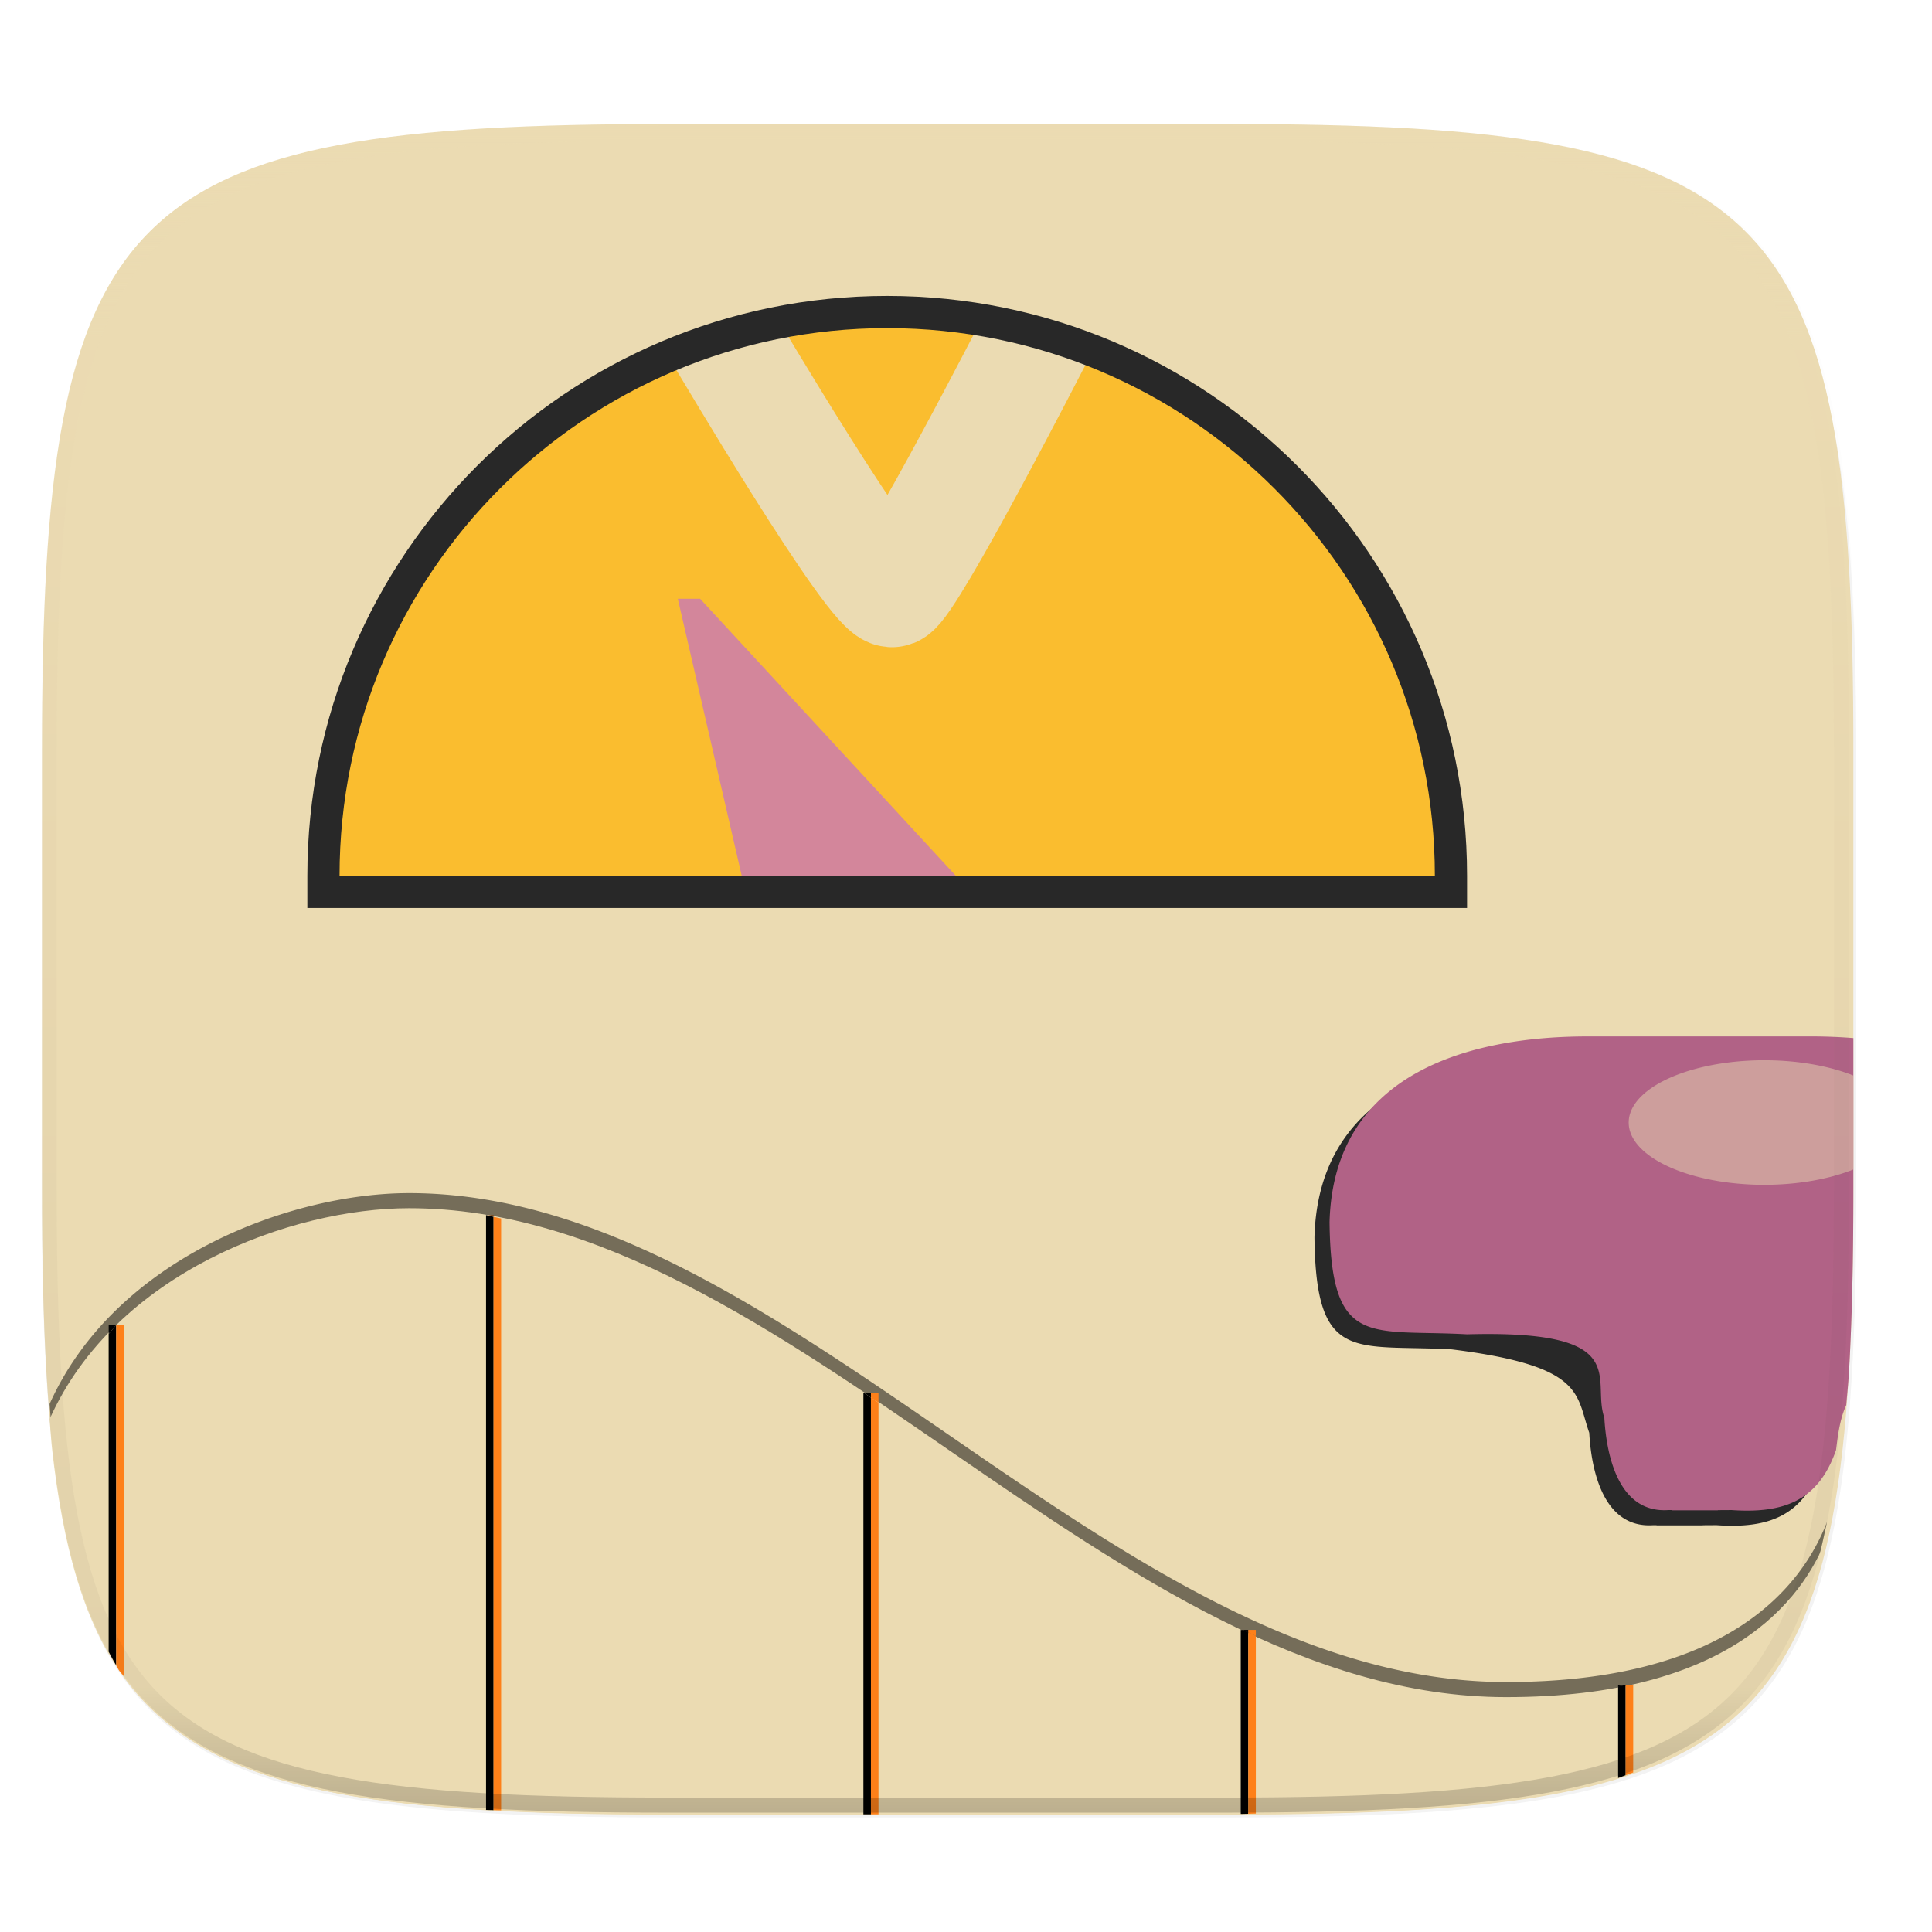 <svg width="256" height="256" viewBox="0 0 67.73 67.73" xmlns="http://www.w3.org/2000/svg">
    <defs>
        <linearGradient id="d" x1="296" x2="296" y1="-212" y2="236" gradientUnits="userSpaceOnUse">
            <stop offset="0" stop-color="#ebdbb2"/>
            <stop offset=".125" stop-color="#ebdbb2" stop-opacity=".098"/>
            <stop offset=".925" stop-opacity=".098"/>
            <stop offset="1" stop-opacity=".498"/>
        </linearGradient>
        <clipPath id="c">
            <path d="M361.938-212C507.235-212 528-191.287 528-46.125v116.25C528 215.286 507.235 236 361.937 236H214.063C68.766 236 48 215.286 48 70.125v-116.25C48-191.287 68.765-212 214.063-212z" fill="#b16286"/>
        </clipPath>
        <filter id="b" x="-.01" y="-.01" width="1.023" height="1.025" color-interpolation-filters="sRGB">
            <feGaussianBlur stdDeviation="1.16"/>
        </filter>
        <filter id="a" x="-.02" y="-.03" width="1.046" height="1.05" color-interpolation-filters="sRGB">
            <feGaussianBlur stdDeviation="2.32"/>
        </filter>
    </defs>
    <path transform="scale(.265)" d="M5.568 101.37v56.124c0 9.073.162 17.173.588 24.402.213 3.615.493 7.012.85 10.204.357 3.191.793 6.18 1.32 8.974.527 2.795 1.145 5.396 1.867 7.819.723 2.422 1.548 4.664 2.49 6.74s2.004 3.982 3.192 5.736a32.67 32.67 0 0 0 3.965 4.813 32.686 32.686 0 0 0 4.818 3.959 38.848 38.848 0 0 0 5.744 3.187c2.078.941 4.323 1.765 6.748 2.486 2.425.722 5.03 1.34 7.827 1.866 2.797.526 5.787.961 8.982 1.318 3.195.357 6.597.635 10.215.848 7.236.425 15.345.586 24.426.586h73.937c9.081 0 17.19-.161 24.426-.586a195.72 195.72 0 0 0 10.213-.848c3.195-.357 6.185-.792 8.982-1.318 2.798-.527 5.403-1.144 7.828-1.866 2.425-.72 4.67-1.545 6.748-2.486 2.078-.941 3.988-2 5.745-3.187a32.67 32.67 0 0 0 4.816-3.96 32.682 32.682 0 0 0 3.967-4.812c1.188-1.754 2.246-3.66 3.19-5.736s1.77-4.318 2.491-6.74c.723-2.423 1.34-5.024 1.868-7.819a121.39 121.39 0 0 0 1.32-8.974c.357-3.192.637-6.589.85-10.204.425-7.229.587-15.33.587-24.402V101.37c0-72.58-10.382-82.937-83.03-82.937H88.6c-72.649 0-83.032 10.356-83.032 82.937z" filter="url(#a)" opacity=".2"/>
    <path transform="matrix(.265 0 0 .265 0 3.404)" d="M162.537 3.568c72.648 0 83.031 10.357 83.031 82.938v58.125c0 72.58-10.383 82.937-83.031 82.937H88.599c-72.648 0-83.031-10.357-83.031-82.937V86.506c0-72.581 10.383-82.938 83.031-82.938z" filter="url(#b)" opacity=".1"/>
    <path d="M43.005 4.348c19.221 0 21.968 2.74 21.968 21.944V41.67c0 19.204-2.747 21.944-21.968 21.944H23.442c-19.222 0-21.969-2.74-21.969-21.944V26.292c0-19.204 2.747-21.944 21.969-21.944z" fill="#ebdbb2"/>
    <path d="M31.102 10.939c-10.914 0-19.763 8.848-19.763 19.763v.565h39.527v-.565c0-10.915-8.849-19.763-19.764-19.763z" fill="#fabd2f"/>
    <path d="M23.762 20.991h.782l9.382 10.164h-7.819z" fill="#d3869b"/>
    <path d="M25.33 11.809s5.383 9.126 5.968 8.892c.585-.234 5.03-8.892 5.03-8.892" fill="none" stroke-width="3.969" stroke="#ebdbb2"/>
    <path d="M31.102 10.939c-10.914 0-19.763 8.848-19.763 19.763v.565h39.527v-.565c0-10.915-8.849-19.763-19.764-19.763z" fill="none" stroke-width="1.129" stroke="#282828"/>
    <path d="M64.194 49.787c.03-.38.07-.73.094-1.131.113-1.913.156-4.056.156-6.456v-5.28a18.535 18.535 0 0 0-1.43-.057h-7.89c-3.92 0-8.903 1.161-9.043 6.514.05 4.45 1.407 3.74 4.818 3.929 4.663.584 4.34 1.57 4.815 2.922.061 1.097.401 3.368 2.249 3.24h.11v.007h1.62v-.005l.482-.003c1.847.129 3.046-.334 3.662-2.103.05-.376.109-1.038.357-1.577z" fill="#282828"/>
    <path d="M64.724 49.258c.03-.381.07-.73.094-1.131.112-1.913.155-4.056.155-6.457v-5.278a18.535 18.535 0 0 0-1.43-.058h-7.89c-3.92 0-8.903 1.161-9.043 6.514.05 4.45 1.408 3.74 4.818 3.929 5.882-.162 4.34 1.57 4.815 2.922.061 1.096.402 3.367 2.249 3.239h.11v.008h1.621v-.005l.481-.003c1.848.128 3.046-.334 3.662-2.103.051-.377.11-1.038.358-1.577z" fill="#b16286"/>
    <path d="M64.973 40.998v-3.293a4.758 2.183 0 0 0-3.117-.536 4.758 2.183 0 0 0-4.759 2.184 4.758 2.183 0 0 0 4.759 2.183 4.758 2.183 0 0 0 3.117-.538z" fill="#ebdbb2" opacity=".5"/>
    <path d="M17.039 42.668v-.07h-.265v.01c.089.016.176.044.265.06z"/>
    <path d="M17.303 42.727v-.129h-.264v.07c.088.017.176.042.264.06z" fill="#fe8019"/>
    <g>
        <path d="M1.738 49.221c.03.35.051.732.089 1.066.094.844.21 1.635.349 2.374.14.74.303 1.428.494 2.069.191.64.41 1.234.659 1.783s.53 1.054.844 1.518c.315.464.663.887 1.05 1.273.386.386.81.734 1.274 1.048.465.314.97.594 1.52.843s1.144.467 1.785.658c.642.19 1.33.354 2.071.493.74.14 1.531.255 2.377.35.845.094 1.745.167 2.702.223 1.915.113 4.06.155 6.463.155h19.563c2.402 0 4.548-.042 6.462-.155.958-.056 1.857-.13 2.702-.224.846-.094 1.637-.21 2.377-.349.74-.139 1.43-.302 2.071-.493a13.97 13.97 0 0 0 1.786-.658c.55-.25 1.055-.53 1.52-.843.464-.314.888-.662 1.274-1.048s.735-.81 1.05-1.273c.314-.464.594-.969.843-1.518.25-.549.469-1.142.66-1.783.127-.427.224-.908.328-1.377-.884 2.271-3.469 5.614-11.25 5.614-13.77 0-25.151-17.14-38.46-17.14-4.113 0-10.3 2.251-12.603 7.394z" opacity=".5"/>
        <path d="M1.738 49.75c.03.35.051.732.089 1.066.094.844.21 1.635.349 2.374s.303 1.428.494 2.069c.191.64.41 1.234.659 1.783s.53 1.054.844 1.518c.315.464.663.888 1.05 1.273.386.386.81.734 1.274 1.048.465.314.97.594 1.52.843.55.25 1.144.467 1.785.658.642.19 1.33.354 2.071.493.74.14 1.531.255 2.377.35.845.094 1.745.167 2.702.224 1.915.112 4.06.155 6.463.155h19.563c2.402 0 4.548-.043 6.462-.155.958-.057 1.857-.13 2.702-.225.846-.094 1.637-.21 2.377-.349.74-.139 1.43-.302 2.071-.493.642-.19 1.236-.409 1.786-.658.55-.249 1.055-.53 1.52-.843.464-.314.888-.662 1.274-1.048s.735-.809 1.05-1.273c.314-.464.594-.969.843-1.518.25-.549.469-1.142.66-1.783.127-.427.224-.907.328-1.377-.884 2.272-3.469 5.614-11.25 5.614-13.77 0-25.151-17.14-38.46-17.14-4.113 0-10.3 2.251-12.603 7.394z" fill="#ebdbb2"/>
        <path d="M30.532 48.995v-.164h-.242l.242.164zM43.762 57.228v-.089h-.197c.065.031.131.059.197.09zM56.99 59.072v-.001h-.264v.05c.087-.018.18-.032.265-.05z"/>
        <path d="M56.726 62.332c.094-.03.173-.068.265-.098v-3.162c-.085.017-.178.031-.265.048zM43.497 63.591c.097 0 .169-.006.265-.006v-6.357c-.066-.03-.132-.057-.197-.088h-.068zM30.268 63.604h.264V48.995l-.242-.164h-.022zM17.039 63.45c.078.006.185.003.264.007v-20.8c-.088-.016-.176-.044-.264-.059zM4.074 46.456v-.006H3.81v.31c.094-.096.169-.211.265-.305z"/>
        <path d="M4.074 46.456c-.096.093-.171.208-.265.305v11.145c.09.157.17.327.265.476z"/>
        <path d="M30.797 49.173v-.342h-.265v.164l.265.178zM44.026 57.348v-.209h-.264v.09l.264.12zM56.99 62.234c.093-.03.175-.066.265-.097V59.07h-.258l-.006.001z" fill="#fe8019"/>
        <path d="M43.762 63.585c.095 0 .17-.006.264-.007v-6.23l-.264-.12zM30.532 63.604h.265v-14.43l-.265-.179zM17.303 63.457c.08.004.185.003.265.007V42.717c-.089-.018-.176-.043-.265-.06zM4.079 46.45h-.005v.006l.005-.006z" fill="#fe8019"/>
        <path d="M4.079 46.45l-.005.006v11.926c.036.056.062.124.1.178.049.073.113.13.165.2V46.45z" fill="#fe8019"/>
    </g>
    <path transform="matrix(.132 0 0 .132 -4.877 32.393)" d="M361.938-212C507.235-212 528-191.287 528-46.125v116.25C528 215.286 507.235 236 361.937 236H214.063C68.766 236 48 215.286 48 70.125v-116.25C48-191.287 68.765-212 214.063-212z" clip-path="url(#c)" fill="none" opacity=".4" stroke-linecap="round" stroke-linejoin="round" stroke-width="8" stroke="url(#d)"/>
</svg>
